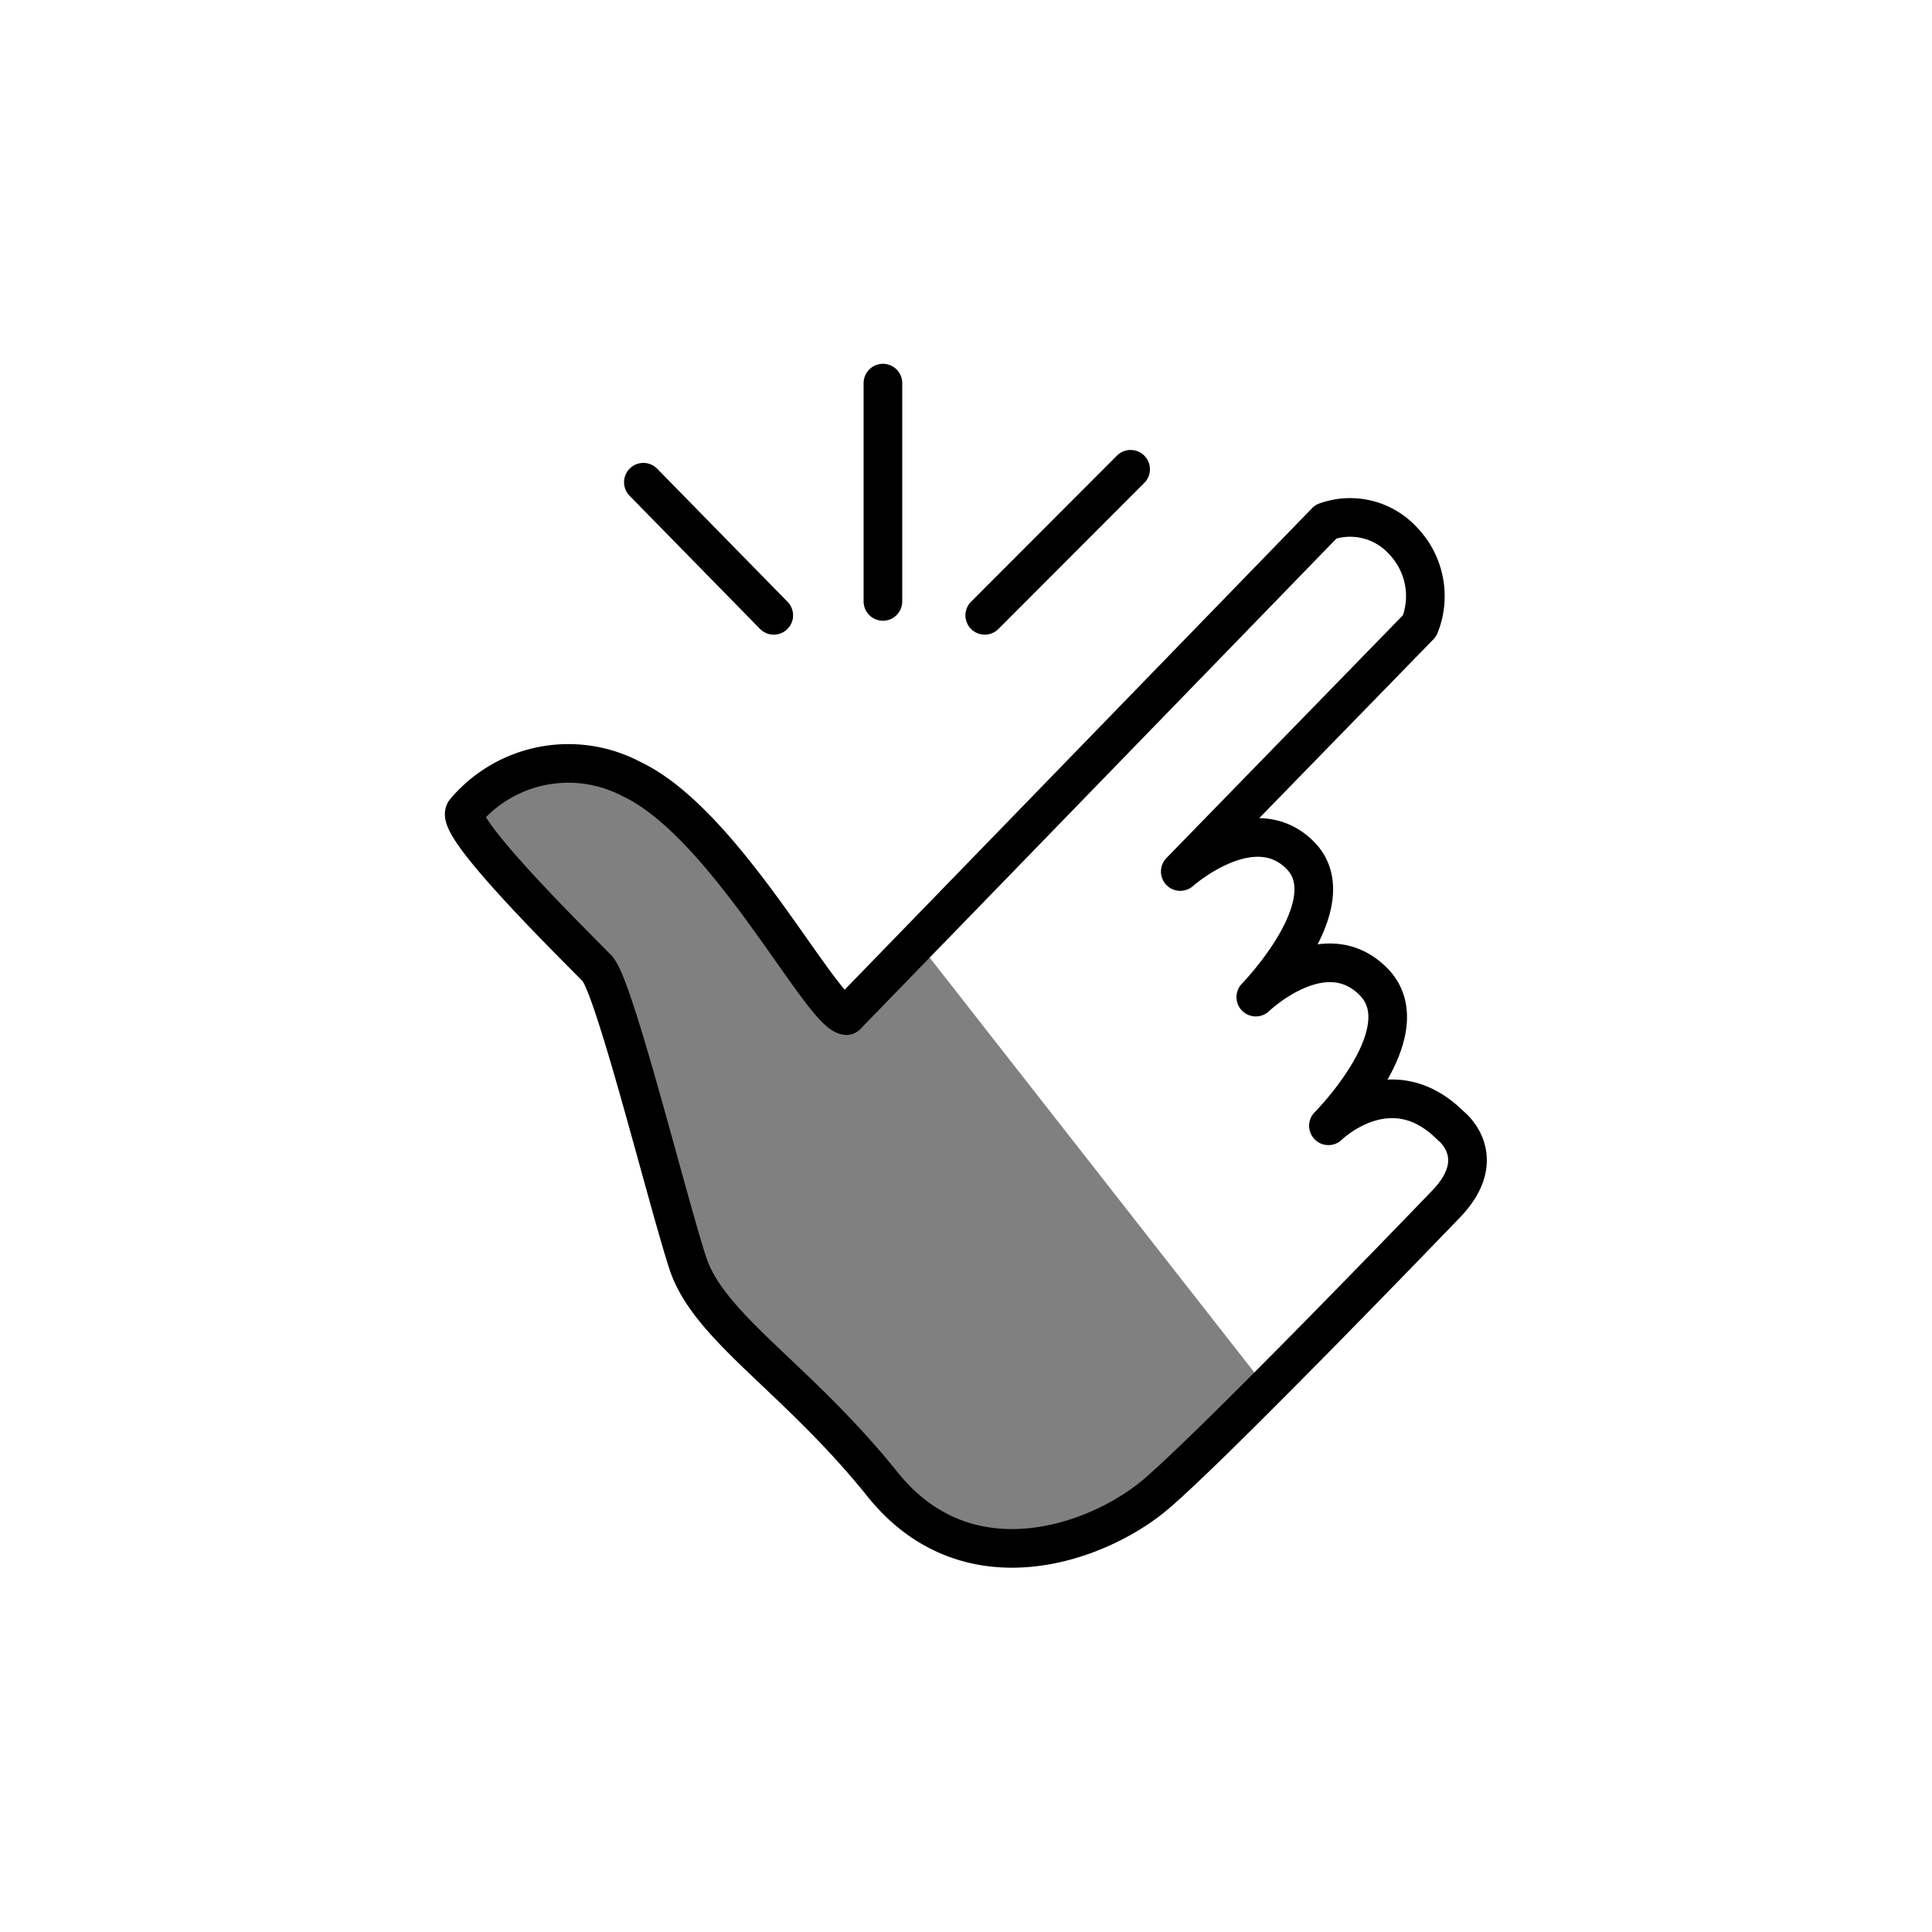 <svg xmlns="http://www.w3.org/2000/svg" viewBox="0 0 100 100"><rect x="0" y="0" width="100" height="100" fill="#808080" stroke="none"/><defs><style>.a{fill:#fff;}.b{fill:none;stroke:#000;stroke-linecap:round;stroke-linejoin:round;stroke-width:2px;}</style></defs><title>iShop</title><path class="a" d="M-2.34-3V103.27H103.24V-3ZM61.21,75.61l-5.77,3.68L52,80.16,45.9,77.37l-4.7-5-5.13-5.68-2.2-6.56L32,53.72l-2.56-5.1-3.79-3.75-1.82-2.61,2-2.08L29,39.25l4.28,1.39,4.39,4.09,3,4,2,2.38,1.1,1,3.75-3.31L65.56,71.85Z"/><path class="b" d="M43.81,52.57,68.63,27a3.71,3.71,0,0,1,4,1,4.13,4.13,0,0,1,.85,4.39L61.09,45.11s3.73-3.32,6.2-.85S65,51.61,65,51.61s3.51-3.38,6.08-.81-2.32,7.47-2.32,7.47,3.19-3.14,6.33,0c0,0,2.11,1.61-.25,4.06s-12.11,12.53-15,15-9.69,5.07-14.16-.5-9-8.11-10.09-11.48S31.8,51.06,30.91,50.13,23.44,42.78,24.07,42a7,7,0,0,1,8.61-1.68C37.58,42.62,42.49,52.4,43.81,52.57Z"/><line class="b" x1="50.97" y1="31.85" x2="58.52" y2="24.29"/><line class="b" x1="40.05" y1="31.85" x2="33.3" y2="24.96"/><line class="b" x1="45.7" y1="31.13" x2="45.7" y2="19.83"/></svg>